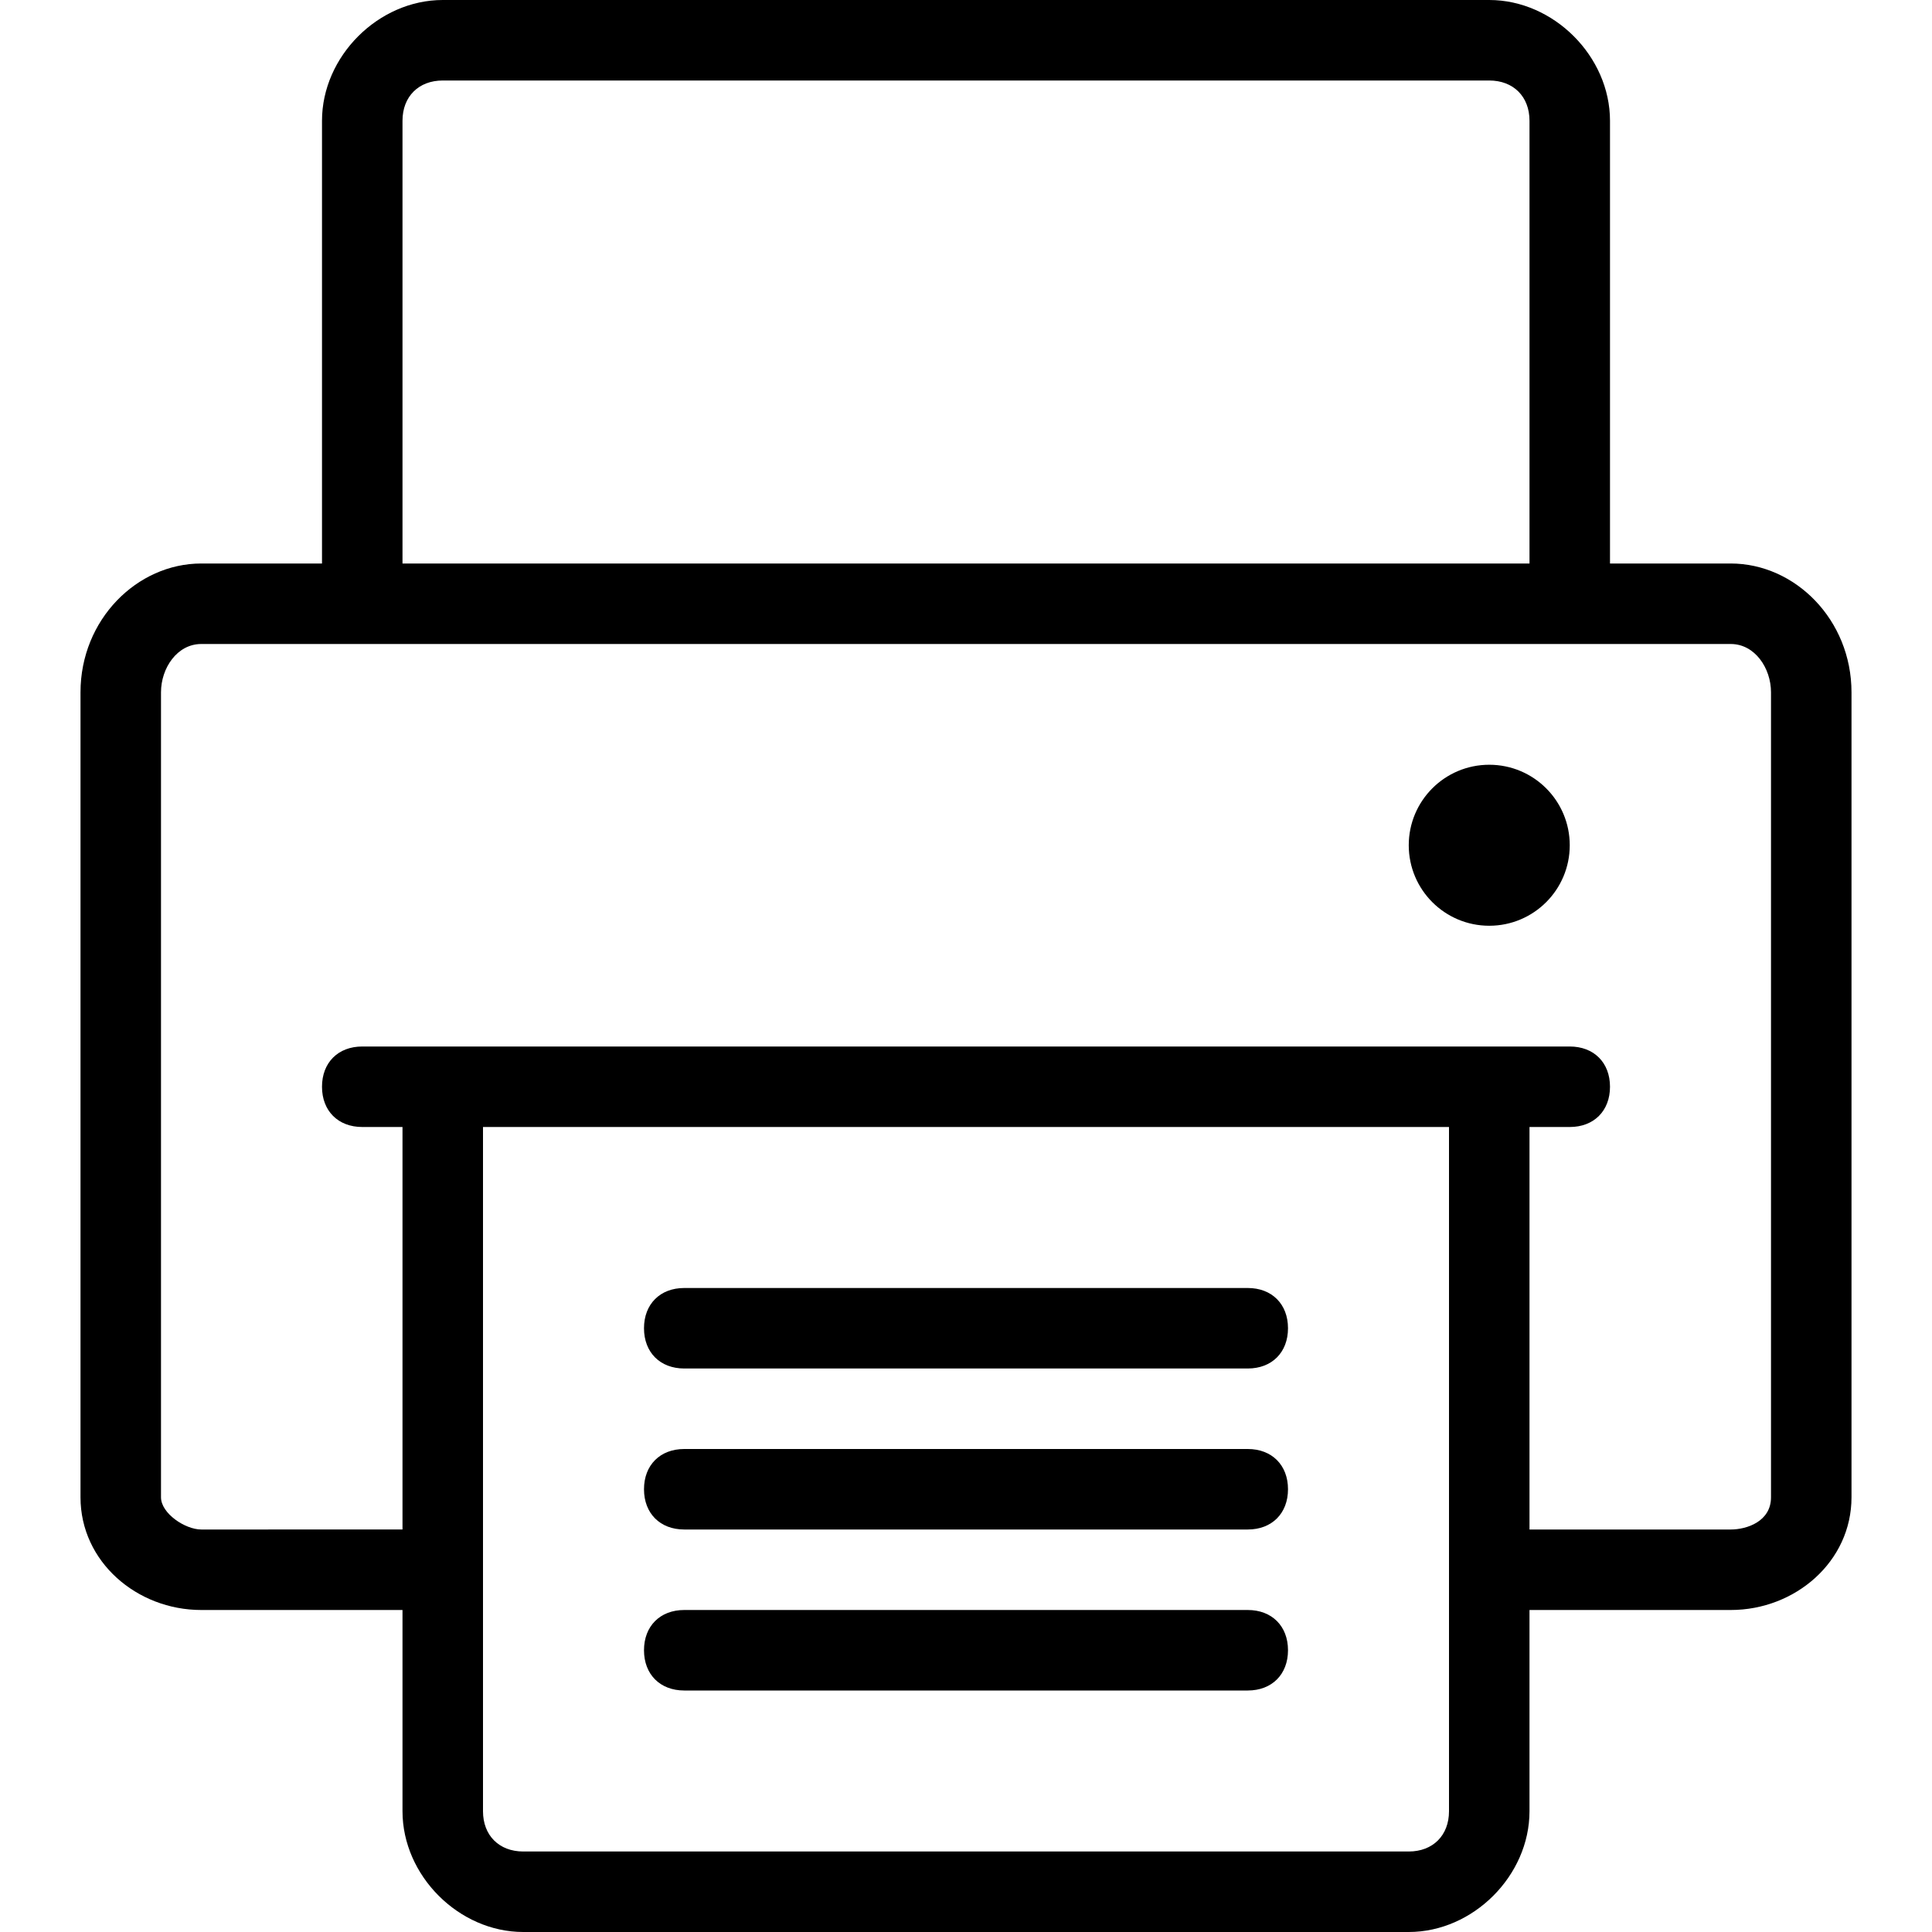 <?xml version="1.0" encoding="utf-8"?>
<!-- Generator: Adobe Illustrator 18.1.1, SVG Export Plug-In . SVG Version: 6.00 Build 0)  -->
<svg version="1.1" id="Layer_1" xmlns="http://www.w3.org/2000/svg" xmlns:xlink="http://www.w3.org/1999/xlink" x="0px" y="0px"
	 viewBox="0 0 24 24" enable-background="new 0 0 24 24" xml:space="preserve">
<title>icon_blk/print</title>
<desc>Created with Sketch.</desc>
<g>
	<path d="M8.5,19h7c0.3,0,0.5-0.2,0.5-0.5S15.8,18,15.5,18h-7C8.2,18,8,18.2,8,18.5S8.2,19,8.5,19z"/>
	<path d="M8.5,17h7c0.3,0,0.5-0.2,0.5-0.5S15.8,16,15.5,16h-7C8.2,16,8,16.2,8,16.5S8.2,17,8.5,17z"/>
	<path d="M21.5,7H20V1.5C20,0.7,19.3,0,18.5,0h-13C4.7,0,4,0.7,4,1.5V7H2.5C1.7,7,1,7.7,1,8.6v10C1,19.4,1.7,20,2.5,20H5v2.5
		C5,23.3,5.7,24,6.5,24h11c0.8,0,1.5-0.7,1.5-1.5V20h2.5c0.8,0,1.5-0.6,1.5-1.4v-10C23,7.7,22.3,7,21.5,7z M5,1.5C5,1.2,5.2,1,5.5,1
		h13C18.8,1,19,1.2,19,1.5V7H5V1.5z M18,22.5c0,0.3-0.2,0.5-0.5,0.5h-11C6.2,23,6,22.8,6,22.5V14h12V22.5z M22,18.6
		c0,0.3-0.3,0.4-0.5,0.4H19v-5h0.5c0.3,0,0.5-0.2,0.5-0.5c0-0.3-0.2-0.5-0.5-0.5h-15C4.2,13,4,13.2,4,13.5C4,13.8,4.2,14,4.5,14H5v5
		H2.5C2.3,19,2,18.8,2,18.6v-10C2,8.3,2.2,8,2.5,8h19C21.8,8,22,8.3,22,8.6V18.6z"/>
	<circle cx="18.5" cy="10.5" r="1"/>
	<path d="M8.5,21h7c0.3,0,0.5-0.2,0.5-0.5S15.8,20,15.5,20h-7C8.2,20,8,20.2,8,20.5S8.2,21,8.5,21z"/>
</g>
</svg>
